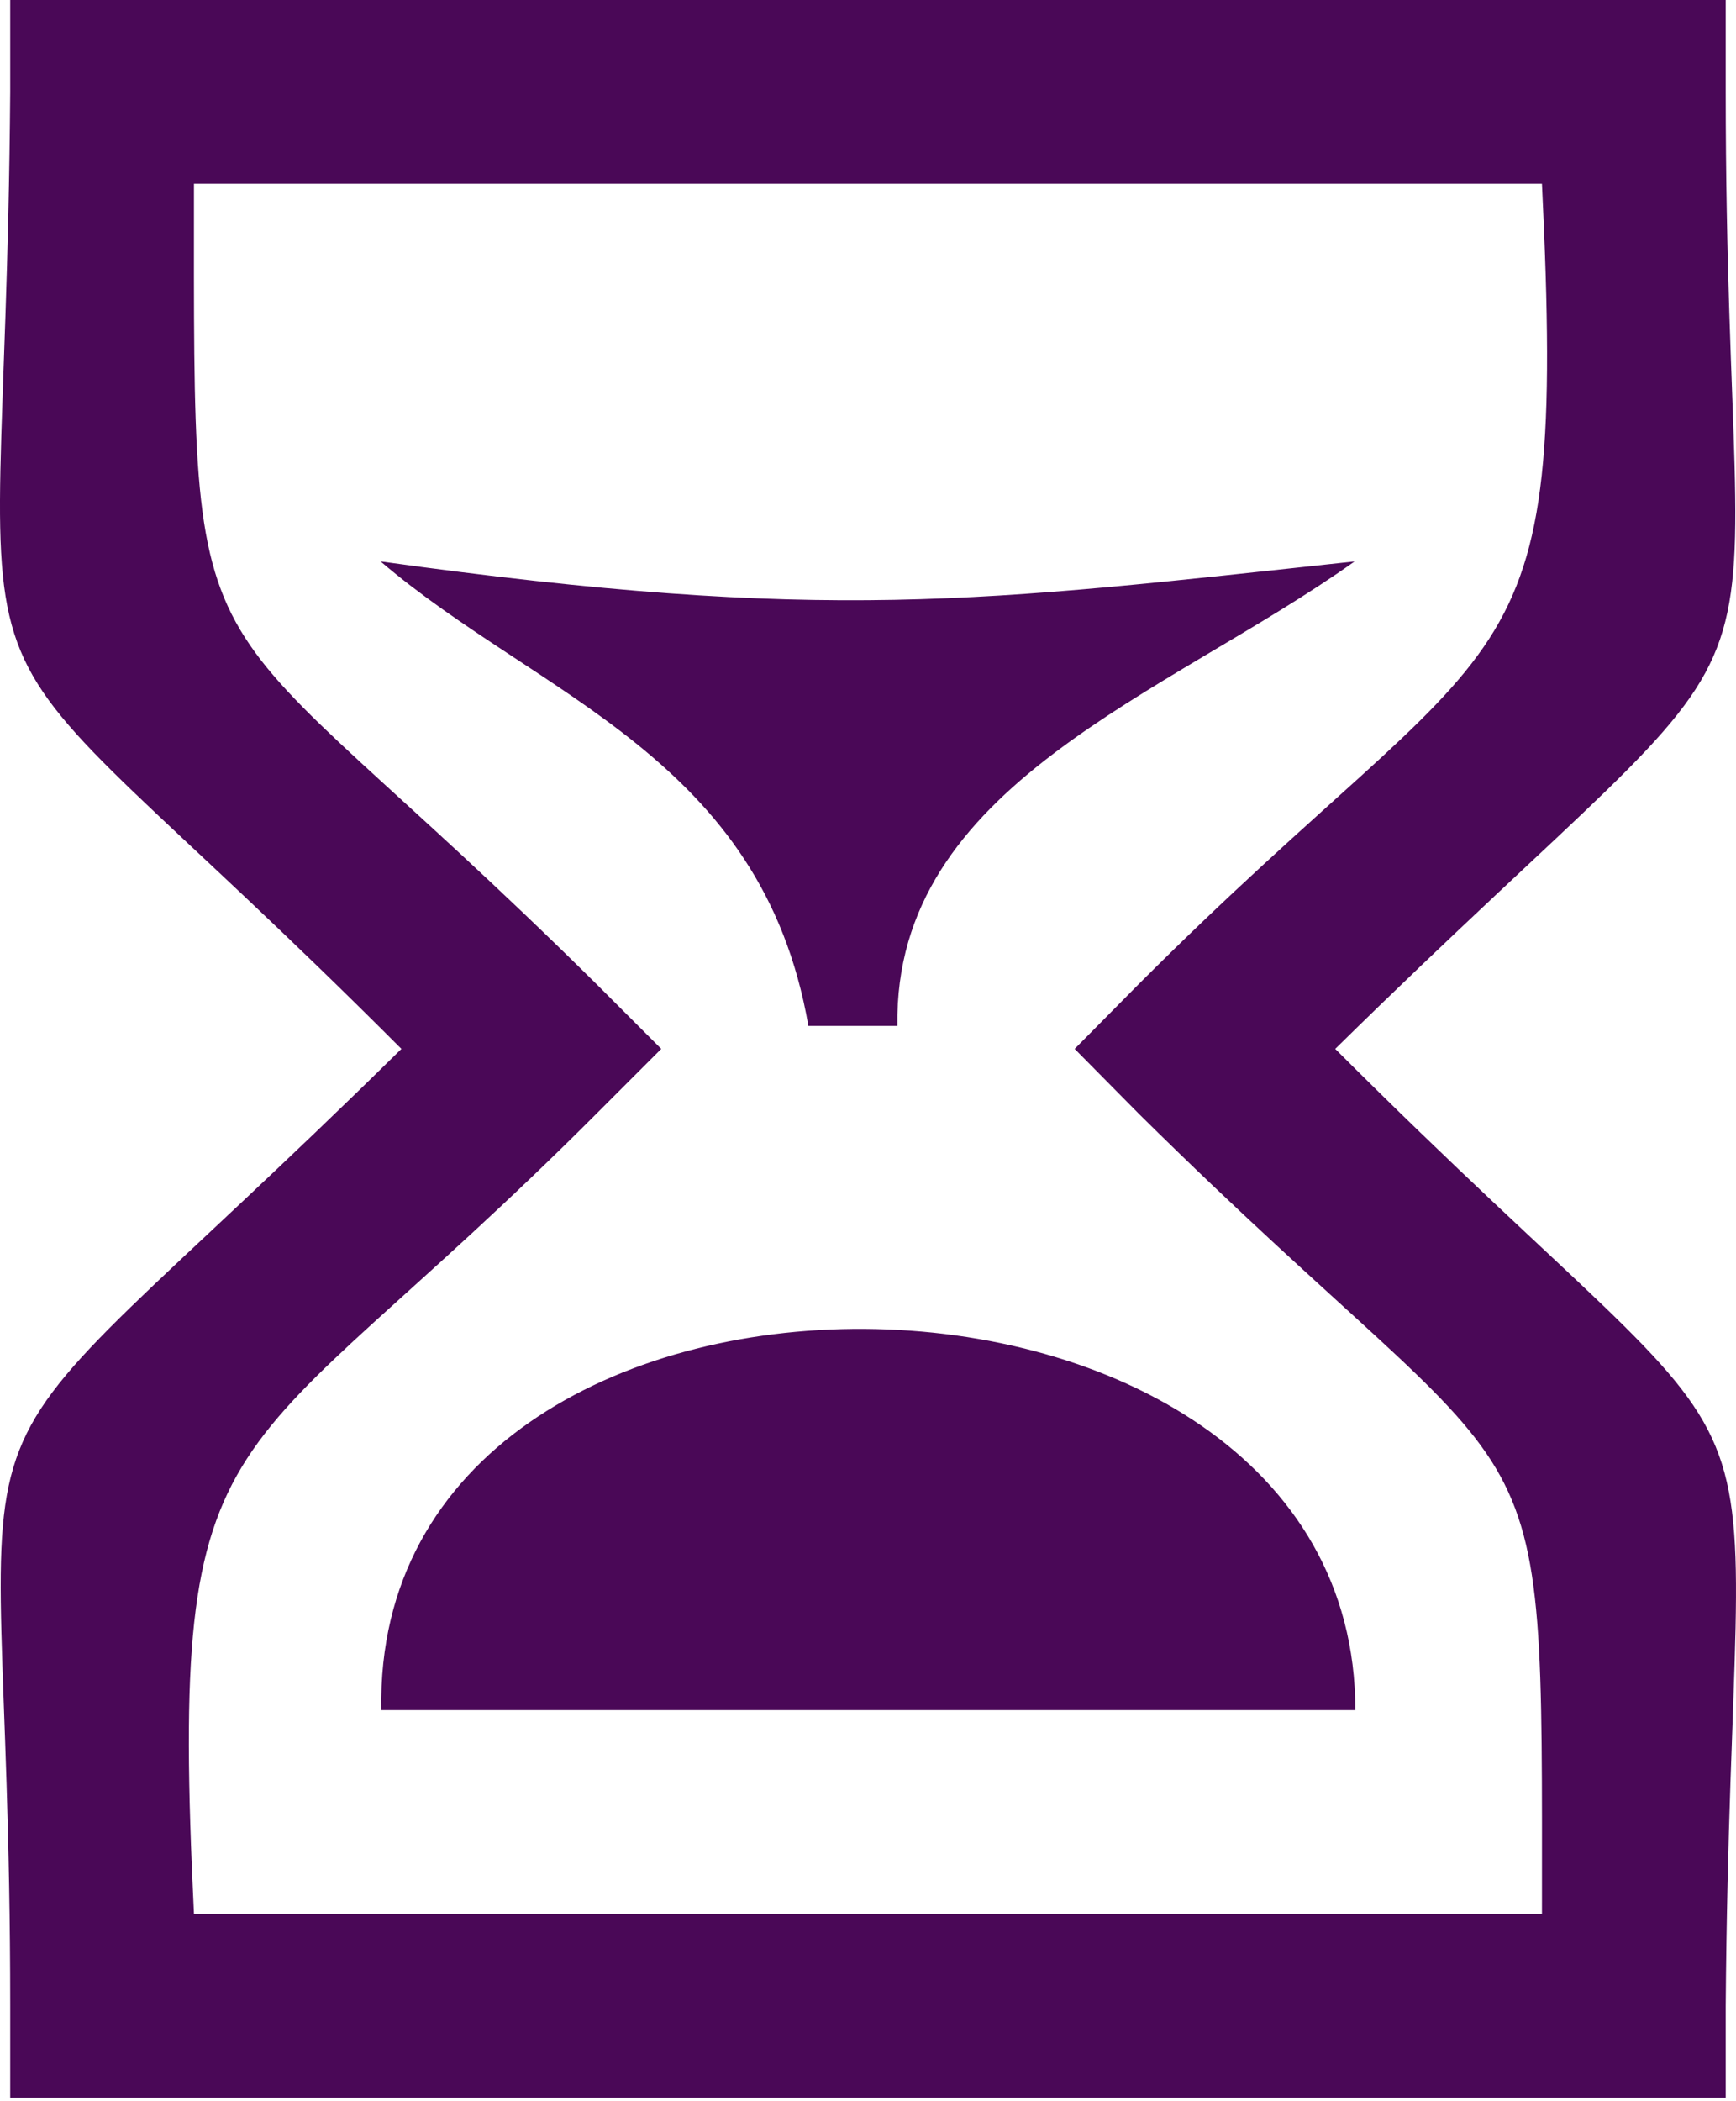 <svg xmlns="http://www.w3.org/2000/svg" width="100" height="121" viewBox="0 0 100 121" fill="none">
<path d="M0.588 0V5.292C0.284 45.873 -5.019 32.211 23.122 60.407C-5.531 88.643 0.588 75.441 0.588 115.523V120.815H99.407V115.523C99.708 74.952 105.043 88.536 76.914 60.407C105.55 32.254 99.407 45.348 99.407 5.292V0H0.588ZM11.173 10.585H88.822C90.268 40.429 86.97 35.301 65.627 56.645L61.905 60.407L65.627 64.17C89.463 87.739 88.822 79.601 88.822 110.23H11.173C9.723 80.388 13.045 85.49 34.369 64.129L38.09 60.407L34.369 56.686C10.548 33.093 11.173 41.216 11.173 10.585ZM21.923 32.333C31.063 40.145 43.88 43.608 46.566 59.084H51.693C51.478 45.168 67.14 40.079 78.031 32.333C56.443 34.66 47.638 35.908 21.923 32.333ZM49.791 76.533C35.694 76.444 21.693 83.671 21.965 98.488H78.072C78.082 84.027 63.888 76.621 49.791 76.533Z" fill="#4a0857"/>
</svg>